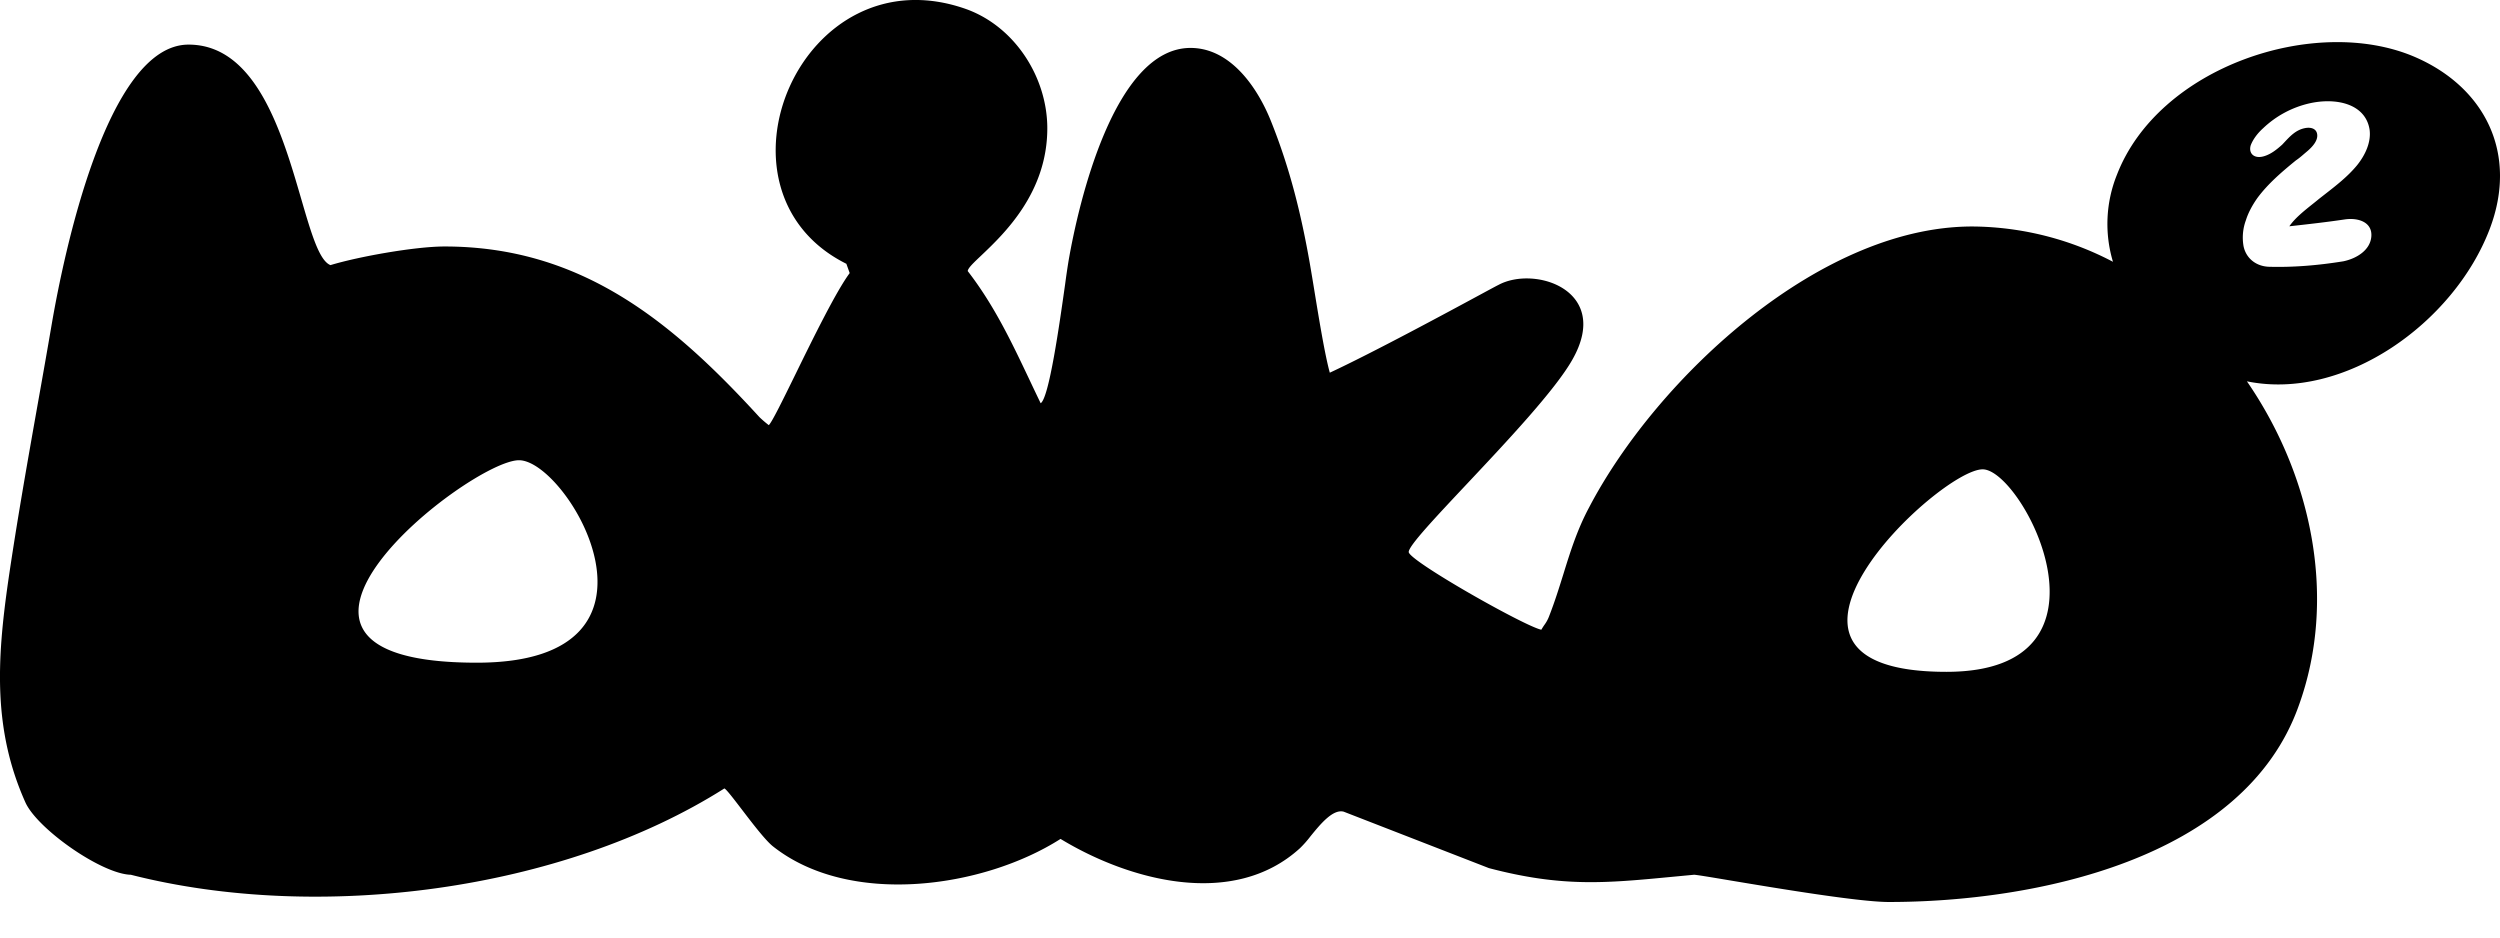 <svg width="64" height="24" fill="none" xmlns="http://www.w3.org/2000/svg"><path fill-rule="evenodd" clip-rule="evenodd" d="M26.354 9.721c-.461-.972-.904-1.906-1.58-2.781.004-.075.143-.207.347-.4.582-.553 1.69-1.606 1.69-3.255 0-1.293-.815-2.585-2.054-3.044-4.244-1.53-6.841 4.642-3.09 6.512l.085.238c-.346.466-.93 1.654-1.392 2.598-.331.675-.601 1.224-.679 1.295a2.951 2.951 0 01-.238-.204c-2.224-2.431-4.55-4.37-8.063-4.37-.747 0-2.19.256-2.92.477-.288-.112-.494-.82-.75-1.699-.485-1.666-1.15-3.946-2.883-3.946-2.105 0-3.209 5.458-3.497 7.124-.12.702-.244 1.405-.37 2.11-.265 1.497-.531 3-.75 4.503-.29 2.024-.391 3.809.44 5.662.306.68 1.953 1.836 2.7 1.853 4.804 1.224 11.034.425 15.194-2.21.052.022.23.256.444.535.274.359.604.79.795.944 1.97 1.564 5.398 1.07 7.367-.187 1.732 1.054 4.414 1.802 6.129.238a2.72 2.72 0 00.264-.298c.254-.313.577-.71.856-.637l3.718 1.445c1.874.492 2.984.386 4.687.223l.559-.053c.03-.005.399.056.928.145 1.223.204 3.304.552 4.063.552 3.7 0 9.082-1.071 10.49-5.015 1.002-2.755.34-5.9-1.323-8.314 2.495.51 5.296-1.496 6.213-3.893.747-1.955-.136-3.655-1.935-4.42-2.53-1.072-6.536.254-7.606 3.026a3.372 3.372 0 00-.101 2.227 7.85 7.85 0 00-3.43-.901c-3.989-.12-8.25 3.876-9.982 7.191-.305.57-.48 1.132-.657 1.704-.11.351-.22.706-.361 1.067a.923.923 0 01-.128.238 1.99 1.99 0 00-.076.12c-.424-.086-3.395-1.769-3.395-1.99 0-.158.67-.87 1.484-1.736 1.023-1.088 2.274-2.418 2.709-3.194 1.002-1.768-.968-2.414-1.901-1.904-.012.004-.18.094-.446.238-.858.464-2.753 1.487-3.866 2.006-.127-.458-.283-1.412-.403-2.148a65.89 65.89 0 00-.107-.64c-.22-1.258-.509-2.431-.984-3.621-.34-.867-1.036-1.905-2.071-1.905-1.952 0-2.87 3.979-3.124 5.458a20.3 20.3 0 00-.086.586c-.145 1.026-.412 2.918-.627 3.052a74.091 74.091 0 01-.286-.6l-.001-.002zm33.159-4.744l-.146.114c-.06.05-.12.098-.182.147-.218.175-.436.35-.578.555.471-.052.943-.105 1.415-.175.35-.053.715.07.684.439-.03.351-.38.562-.715.632-.654.106-1.293.158-1.917.14-.334-.017-.578-.228-.639-.526a1.282 1.282 0 01.061-.668c.06-.193.167-.386.29-.562.273-.369.623-.668.988-.966.075-.05.142-.107.212-.168l.092-.078c.122-.106.244-.246.244-.387 0-.175-.152-.228-.32-.193-.228.047-.373.203-.52.36l-.058.062c-.137.123-.289.246-.471.298-.244.07-.396-.07-.335-.28.06-.159.182-.317.32-.44a2.542 2.542 0 011.17-.632c.685-.159 1.446 0 1.553.667.045.316-.107.65-.32.914-.235.286-.536.52-.828.747zm-8.757 7.038c-1.114 0-6.612 5.184-.928 5.184 4.655 0 1.956-5.184.928-5.184zm-37.47-.233c-1.252 0-7.895 5.183-1.08 5.183 5.407 0 2.334-5.183 1.08-5.183z" fill="#000"/></svg>